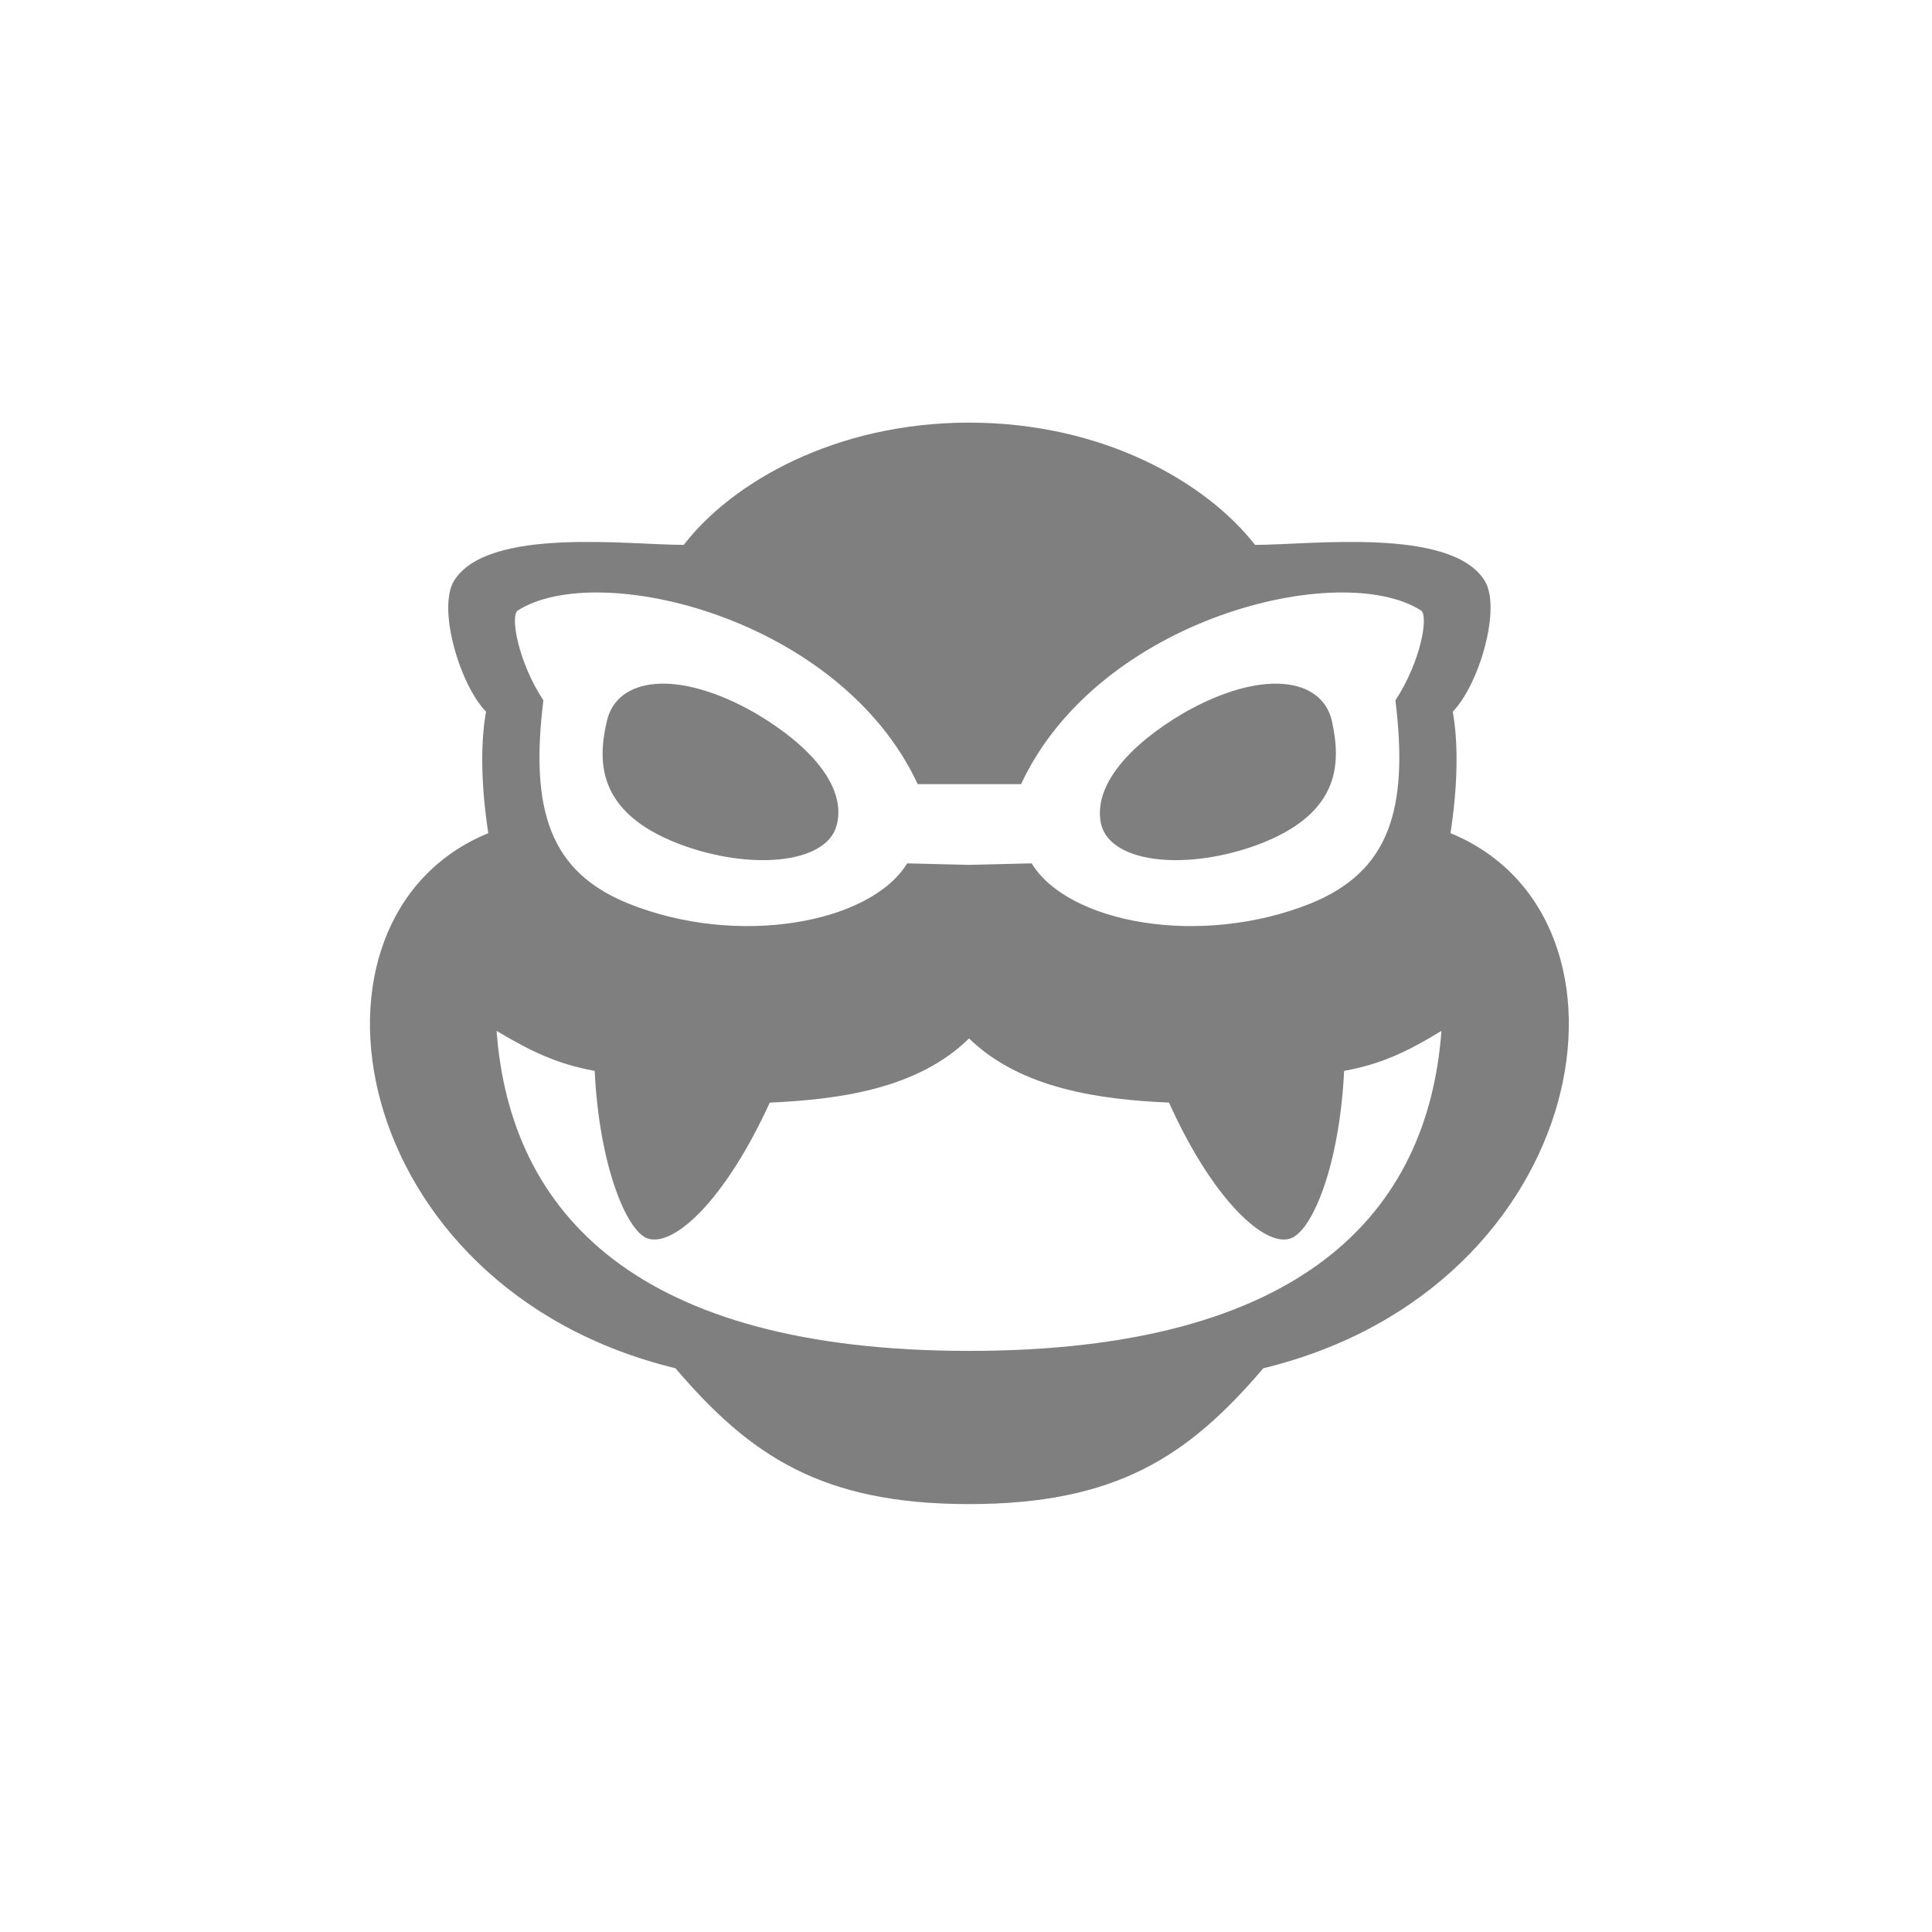 <svg version="1.2" xmlns="http://www.w3.org/2000/svg" viewBox="0 0 256 256" width="256" height="256"><style>.a{opacity:.5}</style><path fill-rule="evenodd" class="a" d="m89.5 181.3c-43.7-10.6-52.1-59.7-24.8-70.9-0.9-5.9-1.1-11.6-0.3-16.1-3.5-3.6-6.5-13.8-4.2-17.4 4.5-7.1 23-4.7 30.4-4.7 6.3-8.2 20-16.2 37.8-16.2 17.9 0 31.5 8 37.9 16.2 7.3 0 25.9-2.4 30.4 4.7 2.3 3.6-0.7 13.8-4.2 17.4 0.8 4.5 0.6 10.2-0.3 16.1 27.3 11.2 18.9 60.3-24.8 70.9-9.9 11.6-19.4 18-39 18-19.5 0-29-6.4-38.9-18zm32.1-77.4c-10.3-22.1-42.4-29.8-53-23-1 0.7 0 6.7 3.4 11.9-1.8 14.6 0.9 22.7 11.2 26.9 14.6 5.9 32.2 2.6 37-5.3l8.2 0.2 8.3-0.2c4.8 7.9 22.3 11.2 37 5.3 10.3-4.2 13-12.3 11.2-26.9 3.4-5.2 4.4-11.2 3.4-11.9-10.6-6.8-42.7 0.9-53 23zm-19.6 42.2c-5.9 12.9-12.7 19.2-16.2 18-2.8-1-6.4-9.7-7-22.2-4.9-0.9-8.3-2.5-13-5.3 1.8 24.2 18.6 42.4 62.6 42.4 44.1 0 60.8-18.2 62.6-42.4-4.6 2.8-8 4.4-12.9 5.3-0.6 12.5-4.2 21.2-7.1 22.2-3.4 1.2-10.3-5.1-16.1-18-9.1-0.4-19.6-1.8-26.5-8.5-6.8 6.7-17.3 8.1-26.4 8.5zm-21.6-50.5c1.3-5.9 9.4-7 19.7-1.1 7.3 4.3 12 9.7 10.8 14.7-1.1 5-10.5 6.2-19.9 3-11.8-4.1-11.9-11-10.6-16.6zm85.5 16.6c-9.4 3.2-18.8 2-20-3-1.1-5 3.6-10.4 10.9-14.7 10.3-5.9 18.4-4.8 19.7 1.1 1.2 5.6 1.2 12.5-10.6 16.6z"/></svg>